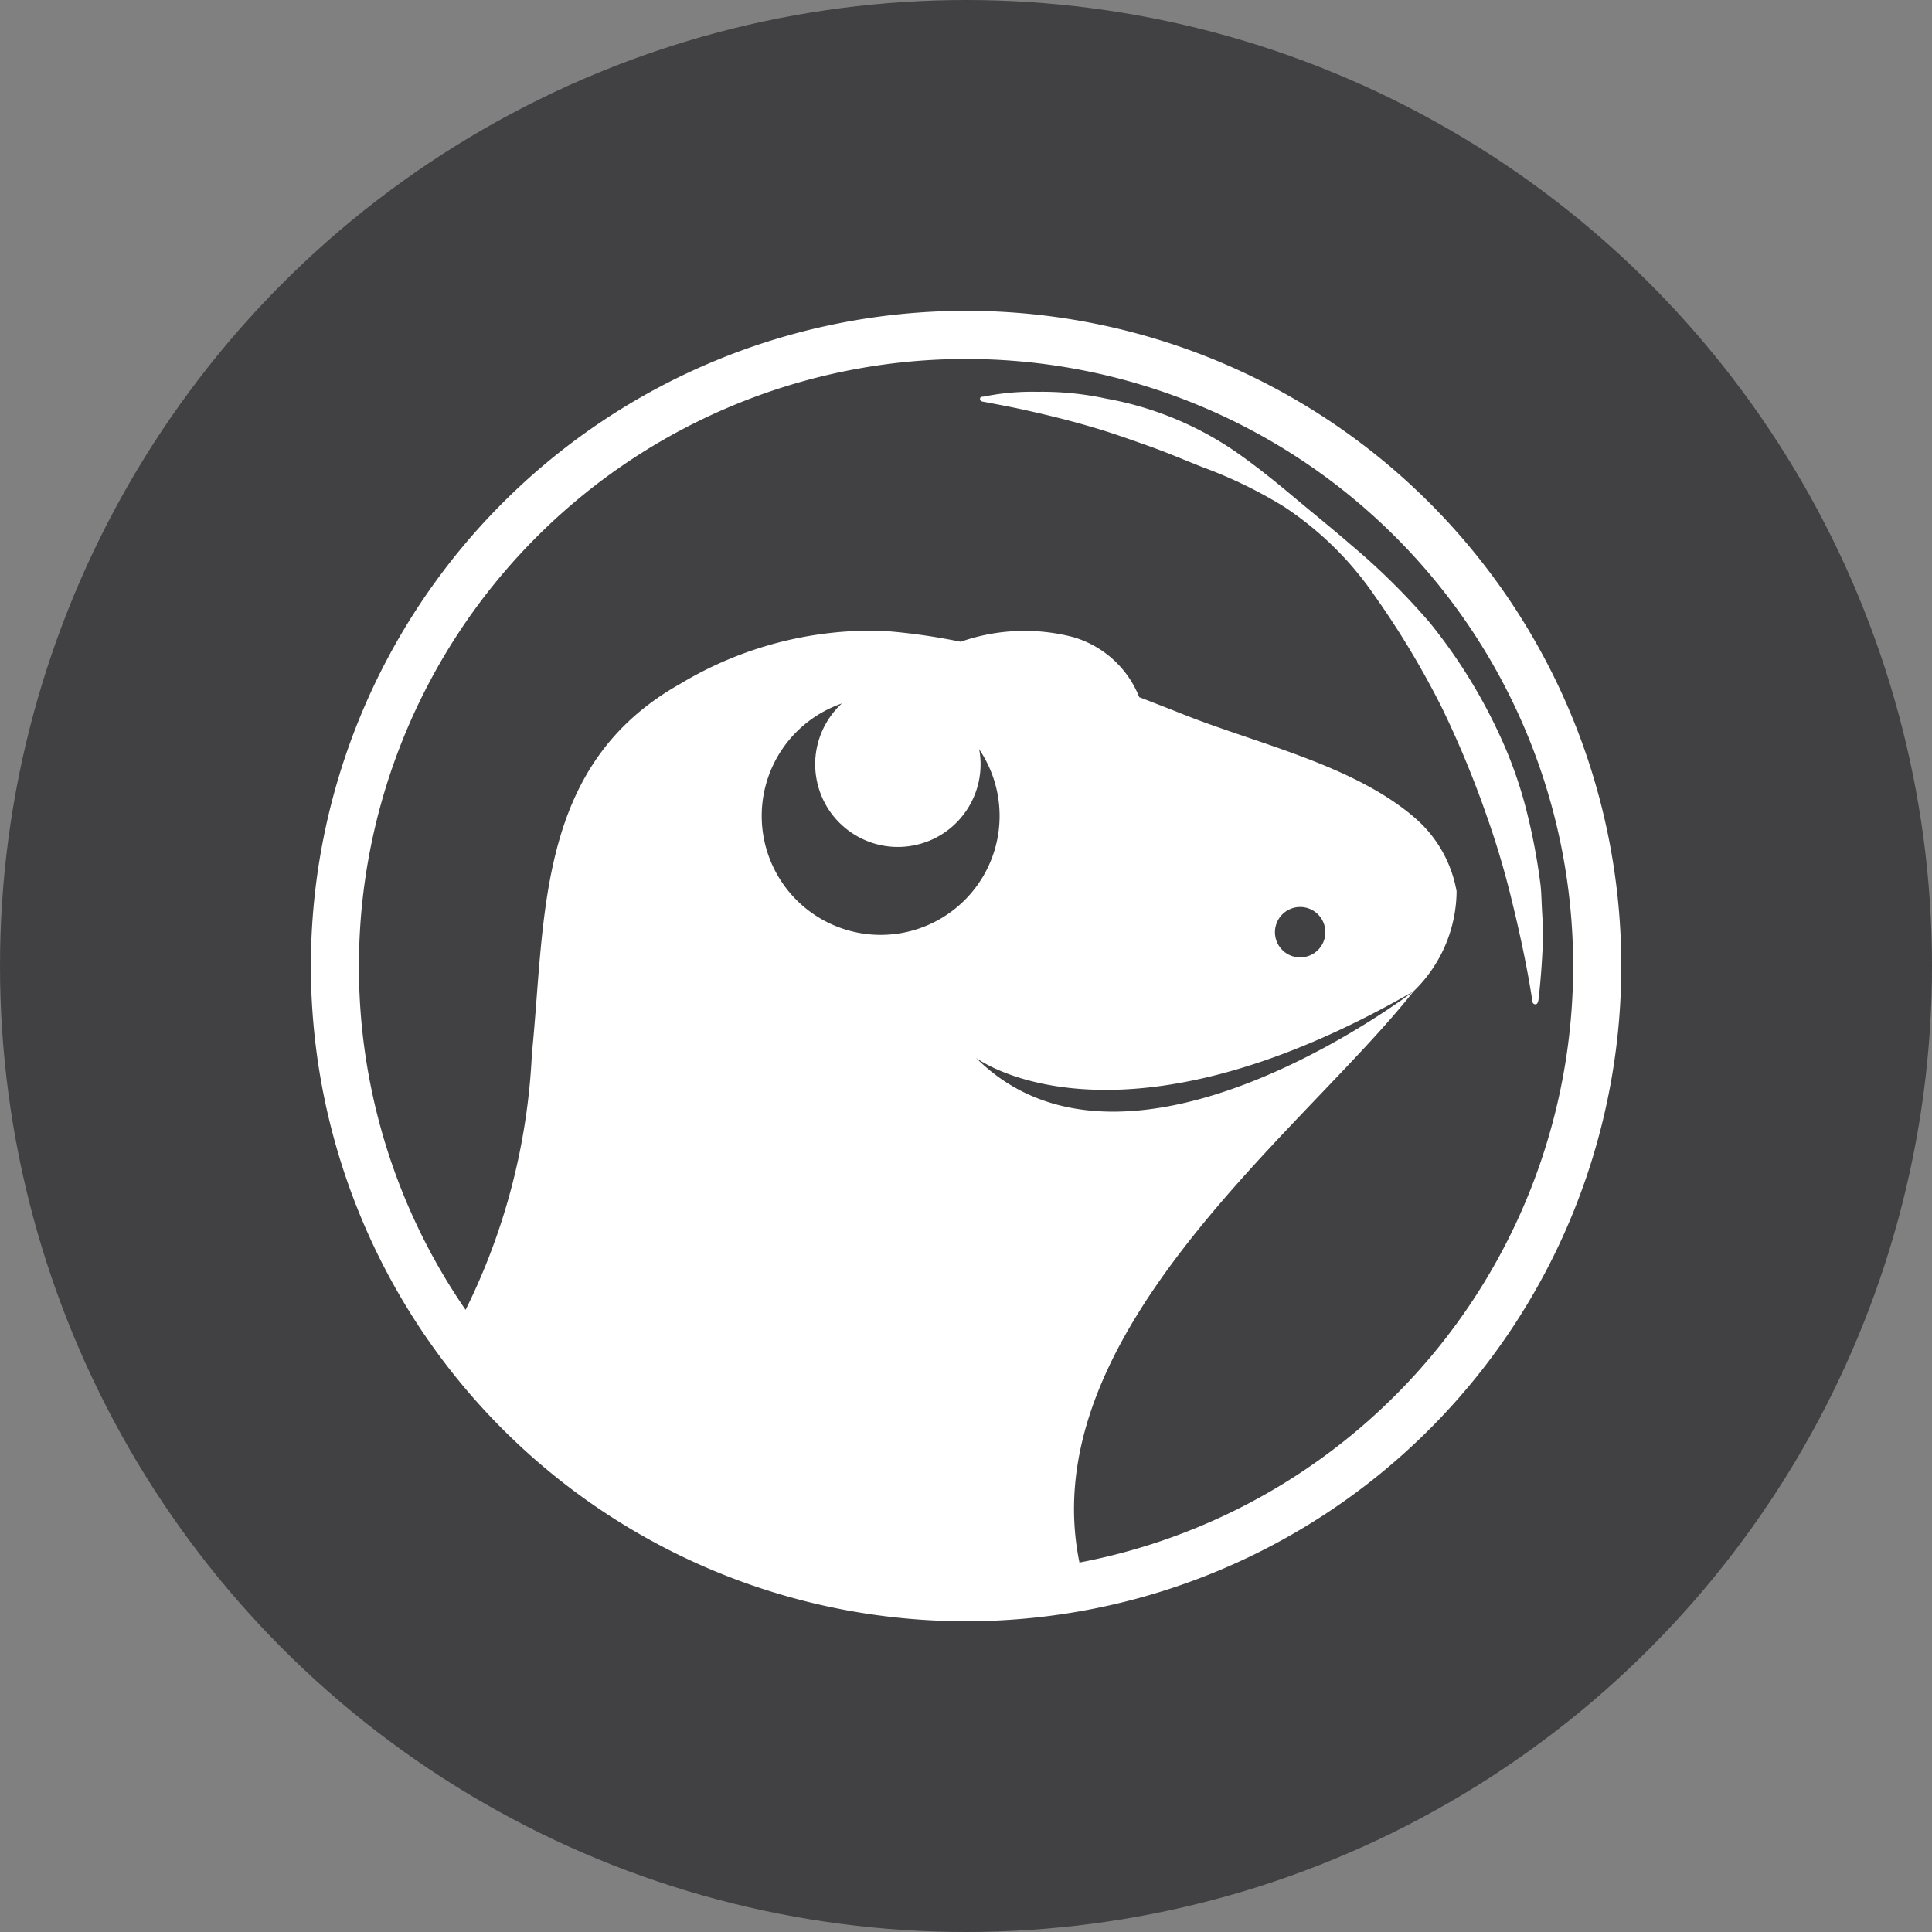 <svg xmlns="http://www.w3.org/2000/svg" width="46" height="46" viewBox="0 0 46 46">
    <rect x="0" y="0" width="46" height="46" fill="#808080" stroke="none"/>
    <defs>
        <style>
            .cls-2{fill:#fff}
        </style>
    </defs>
    <g id="coin-gecko-icon" transform="translate(-149.335 -1521.219)">
        <circle id="bg" cx="23" cy="23" r="23" fill="#414042" transform="translate(149.335 1521.219)"/>
        <g id="icon" transform="translate(94.421 1943.531)">
            <path id="Path_2818" d="M251.217-381.429c-.01-.2-.012-.4-.039-.592a14.54 14.54 0 0 0-.357-1.831 10.206 10.206 0 0 0-.637-1.741 12.673 12.673 0 0 0-1.636-2.618 16.207 16.207 0 0 0-1.886-1.861c-.448-.389-.912-.761-1.367-1.143s-.935-.767-1.433-1.109a7.9 7.9 0 0 0-3.013-1.22 7.235 7.235 0 0 0-1.644-.163 5.724 5.724 0 0 0-1.271.113c-.036.007-.093-.005-.094.054s.049.064.1.073c.293.056.586.11.877.173.538.118 1.074.247 1.6.4.488.139.966.309 1.443.479.435.154.859.337 1.289.506a10.823 10.823 0 0 1 1.915.928 7.84 7.84 0 0 1 2.173 2.131 20.694 20.694 0 0 1 1.606 2.677 23.743 23.743 0 0 1 1.064 2.573 20.287 20.287 0 0 1 .592 1.994c.187.762.353 1.528.476 2.3.011.071 0 .182.089.182.066 0 .074-.112.081-.179.053-.484.087-.97.1-1.457.001-.222-.017-.446-.028-.669z" class="cls-2" transform="translate(-159.592 -19.276)"/>
            <path id="Path_2819" d="M77.916-414.911a15.6 15.6 0 0 0-15.6 15.6 15.6 15.6 0 0 0 15.6 15.6 15.6 15.6 0 0 0 15.6-15.6 15.6 15.6 0 0 0-15.6-15.6zm-2.034 14.858a2.832 2.832 0 0 1-2.832-2.832 2.832 2.832 0 0 1 2.832-2.832 2.832 2.832 0 0 1 2.832 2.832 2.832 2.832 0 0 1-2.832 2.832zm4.733 14.944c-1.12-5.478 5.353-10.3 7.955-13.6-.014.011-6.8 5.2-10.416 1.585 0 0 3.3 2.51 10.416-1.585a3.348 3.348 0 0 0 1.025-2.381 2.993 2.993 0 0 0-.99-1.746c-1.444-1.253-3.744-1.764-5.484-2.454q-.539-.214-1.082-.423a2.42 2.42 0 0 0-1.58-1.432 4.6 4.6 0 0 0-2.672.113 14.527 14.527 0 0 0-1.847-.26 8.821 8.821 0 0 0-4.83 1.262c-3.432 1.929-3.2 5.512-3.532 8.809A15.317 15.317 0 0 1 66-391.125a14.387 14.387 0 0 1-2.54-8.185 14.455 14.455 0 0 1 14.455-14.455A14.455 14.455 0 0 1 92.37-399.31a14.458 14.458 0 0 1-11.755 14.201zm4.655-15.008a.6.6 0 0 1 .6-.6.6.6 0 0 1 .6.6.6.6 0 0 1-.6.6.6.6 0 0 1-.6-.6z" class="cls-2"/>
            <circle id="Ellipse_55" cx="1.969" cy="1.969" r="1.969" class="cls-2" transform="rotate(-13.34 -1697.13 -518.85)"/>
        </g>
    </g>
</svg>
